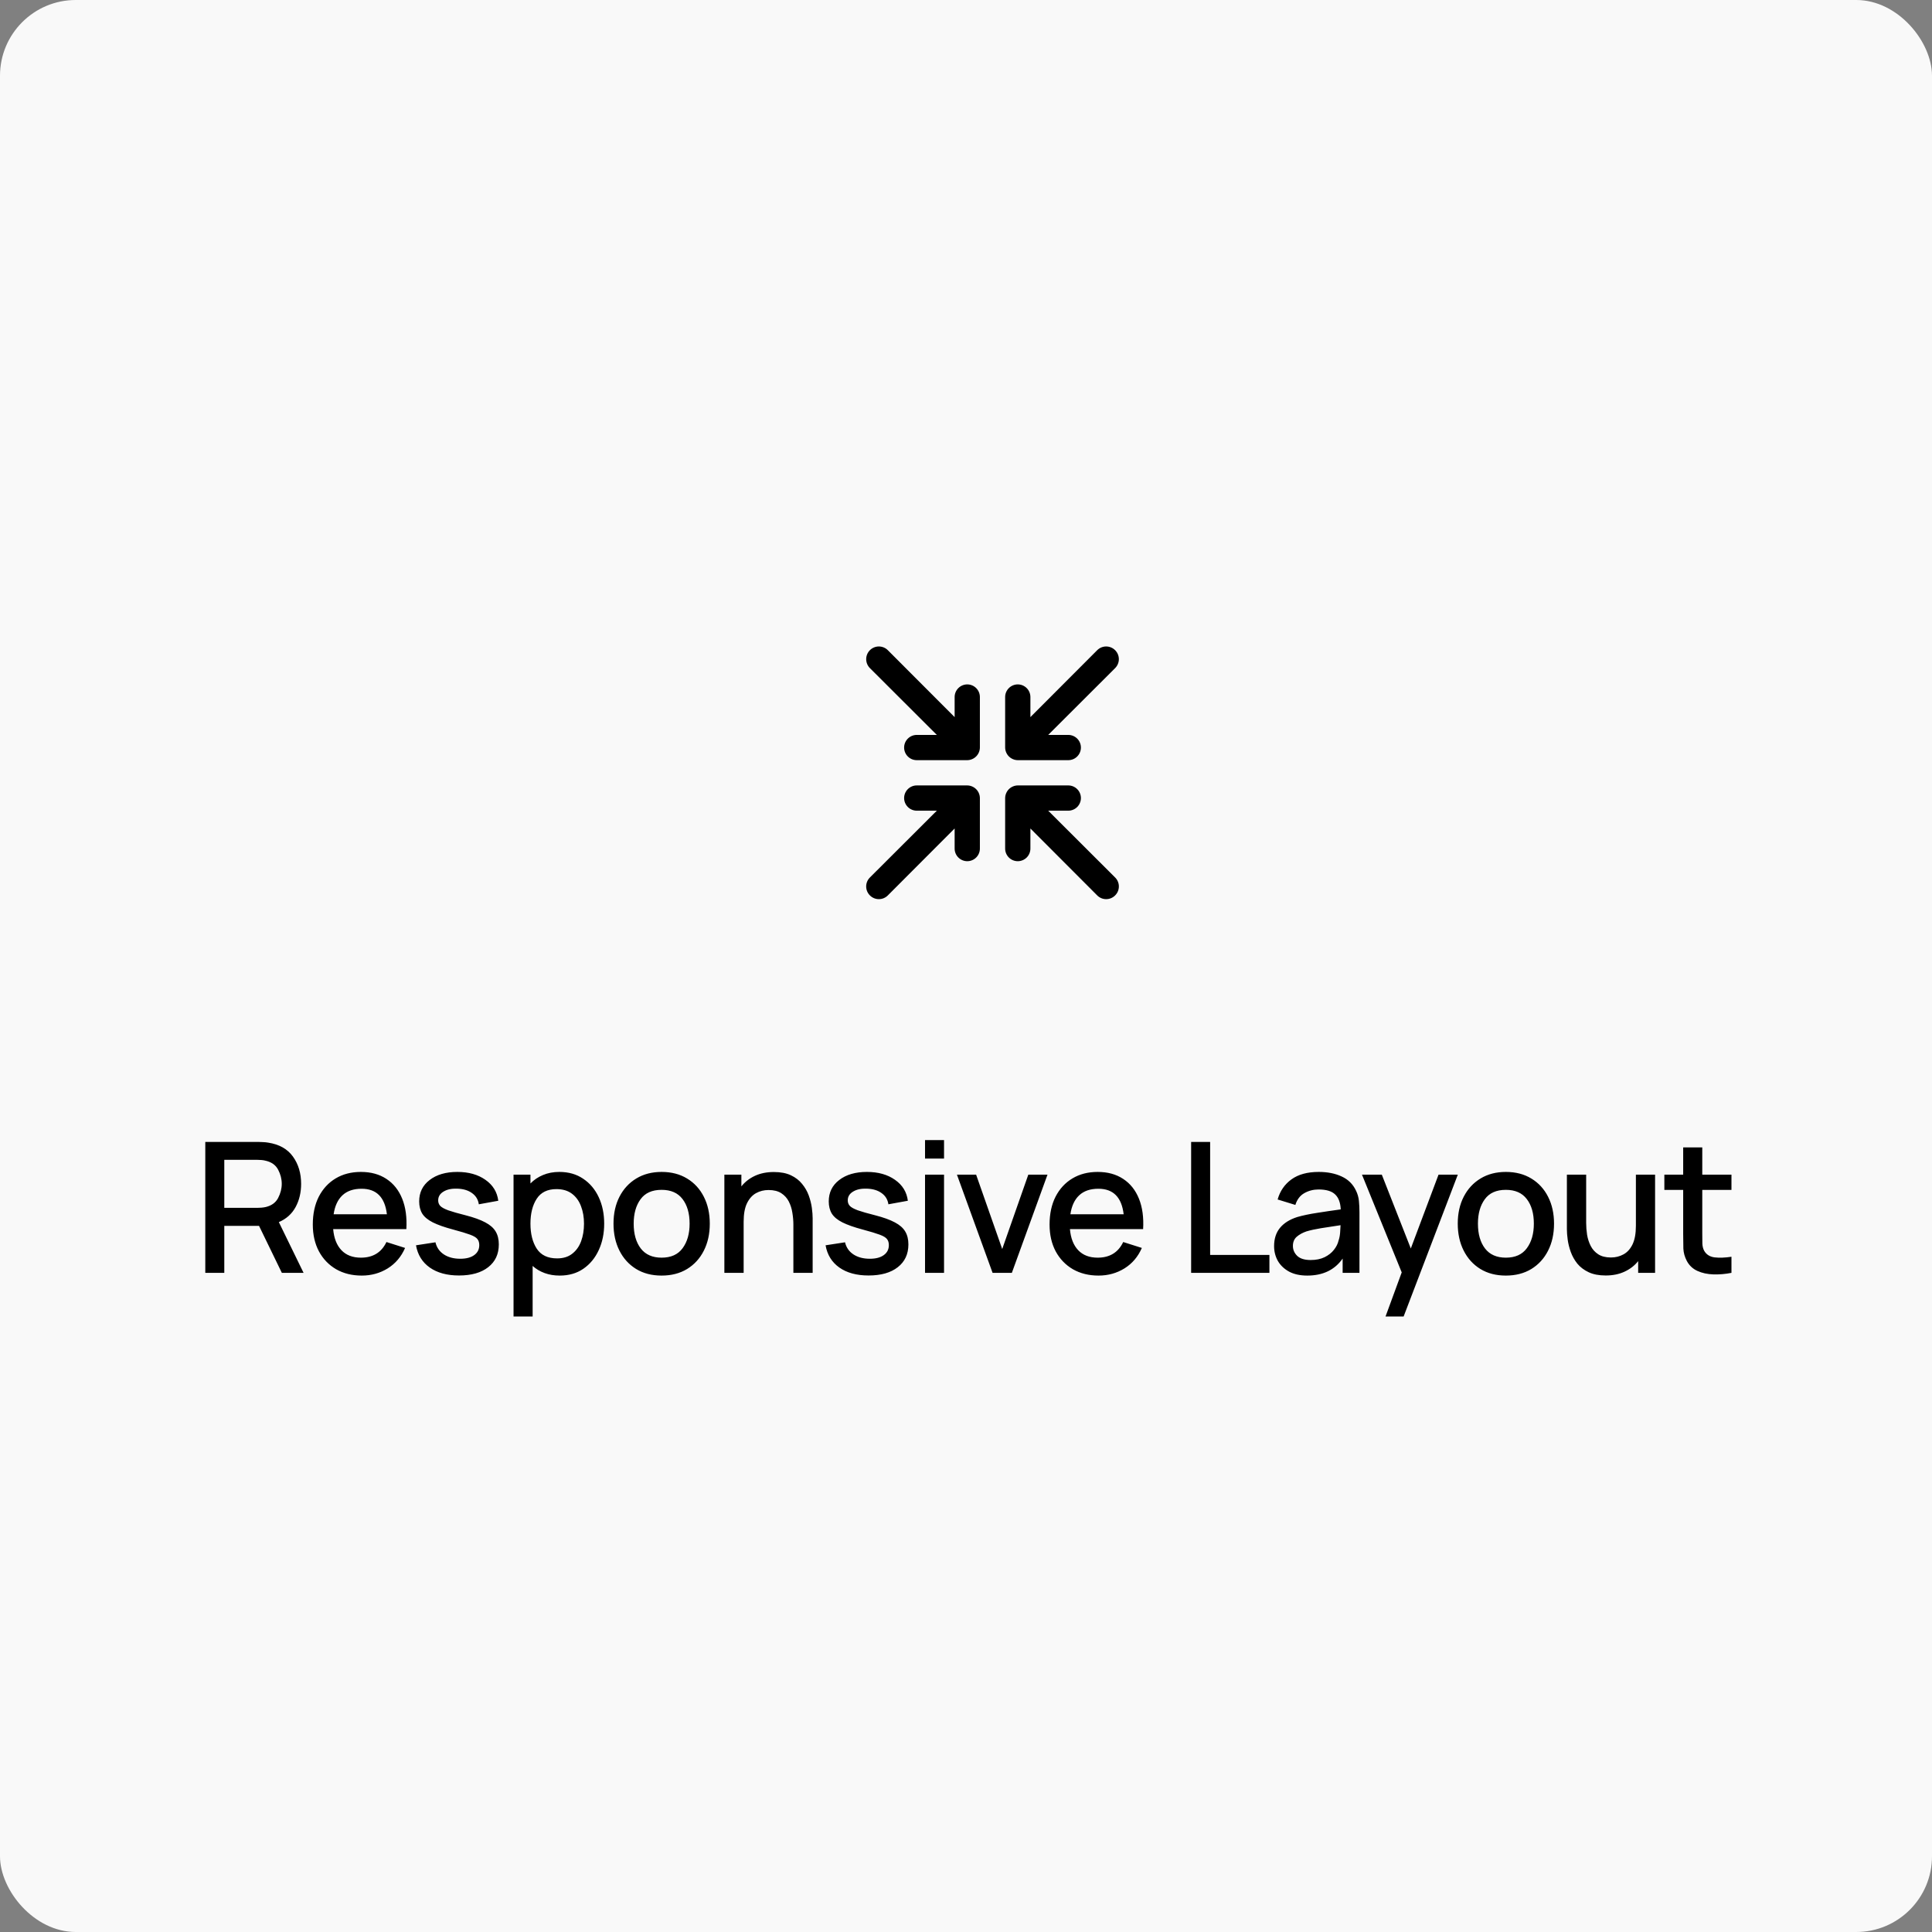 <svg width="255" height="255" viewBox="0 0 255 255" fill="none" xmlns="http://www.w3.org/2000/svg">
<rect x="0" y="0" width="255" height="255" fill="#808080" stroke="none"/>
<rect width="255" height="255" rx="10" fill="#F9F9F9"/>
<path d="M27.096 168H29.604V161.796H34.188L37.2 168H40.068L36.804 161.304C37.788 160.88 38.524 160.22 39.012 159.324C39.5 158.428 39.744 157.404 39.744 156.252C39.744 154.852 39.384 153.652 38.664 152.652C37.944 151.652 36.86 151.04 35.412 150.816C35.188 150.776 34.952 150.752 34.704 150.744C34.456 150.728 34.248 150.72 34.08 150.72H27.096V168ZM29.604 159.42V153.084H33.984C34.144 153.084 34.32 153.092 34.512 153.108C34.712 153.124 34.9 153.156 35.076 153.204C35.844 153.38 36.388 153.772 36.708 154.38C37.028 154.988 37.188 155.612 37.188 156.252C37.188 156.884 37.028 157.508 36.708 158.124C36.388 158.732 35.844 159.128 35.076 159.312C34.9 159.352 34.712 159.38 34.512 159.396C34.32 159.412 34.144 159.42 33.984 159.42H29.604ZM47.754 168.36C49.01 168.36 50.15 168.044 51.174 167.412C52.198 166.772 52.962 165.872 53.466 164.712L51.006 163.932C50.35 165.308 49.226 165.996 47.634 165.996C46.546 165.996 45.69 165.668 45.066 165.012C44.442 164.356 44.078 163.428 43.974 162.228H53.634C53.722 160.676 53.538 159.336 53.082 158.208C52.626 157.08 51.934 156.212 51.006 155.604C50.078 154.988 48.954 154.68 47.634 154.68C46.37 154.68 45.262 154.964 44.31 155.532C43.358 156.1 42.614 156.904 42.078 157.944C41.55 158.984 41.286 160.212 41.286 161.628C41.286 162.964 41.554 164.14 42.09 165.156C42.634 166.164 43.39 166.952 44.358 167.52C45.334 168.08 46.466 168.36 47.754 168.36ZM47.73 156.9C49.69 156.9 50.802 158.024 51.066 160.272H44.034C44.194 159.176 44.582 158.34 45.198 157.764C45.814 157.188 46.658 156.9 47.73 156.9ZM60.582 168.348C62.222 168.348 63.506 167.984 64.434 167.256C65.37 166.528 65.838 165.524 65.838 164.244C65.838 163.572 65.698 163.004 65.418 162.54C65.146 162.076 64.69 161.676 64.05 161.34C63.41 160.996 62.546 160.684 61.458 160.404C60.442 160.148 59.674 159.928 59.154 159.744C58.642 159.552 58.294 159.36 58.11 159.168C57.926 158.968 57.834 158.724 57.834 158.436C57.834 157.94 58.07 157.552 58.542 157.272C59.014 156.984 59.63 156.856 60.39 156.888C61.182 156.92 61.826 157.12 62.322 157.488C62.818 157.848 63.11 158.336 63.198 158.952L65.766 158.484C65.622 157.332 65.058 156.412 64.074 155.724C63.09 155.028 61.854 154.68 60.366 154.68C58.846 154.68 57.626 155.036 56.706 155.748C55.786 156.452 55.326 157.392 55.326 158.568C55.326 159.2 55.462 159.74 55.734 160.188C56.014 160.628 56.478 161.012 57.126 161.34C57.782 161.668 58.666 161.98 59.778 162.276C60.794 162.548 61.55 162.776 62.046 162.96C62.542 163.144 62.866 163.34 63.018 163.548C63.178 163.748 63.258 164.012 63.258 164.34C63.258 164.9 63.034 165.34 62.586 165.66C62.146 165.98 61.534 166.14 60.75 166.14C59.886 166.14 59.162 165.948 58.578 165.564C58.002 165.18 57.634 164.648 57.474 163.968L54.906 164.364C55.13 165.628 55.738 166.608 56.73 167.304C57.722 168 59.006 168.348 60.582 168.348ZM67.781 173.76H70.301V167.088C70.757 167.496 71.281 167.808 71.873 168.024C72.473 168.248 73.141 168.36 73.877 168.36C75.085 168.36 76.125 168.06 76.997 167.46C77.877 166.852 78.553 166.032 79.025 165C79.505 163.968 79.745 162.804 79.745 161.508C79.745 160.204 79.505 159.04 79.025 158.016C78.545 156.984 77.861 156.172 76.973 155.58C76.093 154.98 75.045 154.68 73.829 154.68C73.029 154.68 72.309 154.816 71.669 155.088C71.029 155.352 70.477 155.724 70.013 156.204V155.04H67.781V173.76ZM73.529 166.092C72.297 166.092 71.401 165.664 70.841 164.808C70.289 163.952 70.013 162.852 70.013 161.508C70.013 160.164 70.289 159.068 70.841 158.22C71.393 157.372 72.261 156.948 73.445 156.948C74.277 156.948 74.961 157.152 75.497 157.56C76.033 157.968 76.429 158.516 76.685 159.204C76.949 159.892 77.081 160.66 77.081 161.508C77.081 162.364 76.953 163.14 76.697 163.836C76.441 164.524 76.049 165.072 75.521 165.48C75.001 165.888 74.337 166.092 73.529 166.092ZM87.323 168.36C88.611 168.36 89.731 168.072 90.683 167.496C91.635 166.912 92.371 166.108 92.891 165.084C93.419 164.052 93.683 162.86 93.683 161.508C93.683 160.172 93.423 158.992 92.903 157.968C92.383 156.936 91.647 156.132 90.695 155.556C89.743 154.972 88.619 154.68 87.323 154.68C86.051 154.68 84.939 154.968 83.987 155.544C83.035 156.12 82.295 156.92 81.767 157.944C81.239 158.968 80.975 160.156 80.975 161.508C80.975 162.844 81.235 164.028 81.755 165.06C82.275 166.092 83.007 166.9 83.951 167.484C84.903 168.068 86.027 168.36 87.323 168.36ZM87.323 165.996C86.115 165.996 85.199 165.592 84.575 164.784C83.951 163.968 83.639 162.876 83.639 161.508C83.639 160.188 83.939 159.116 84.539 158.292C85.139 157.46 86.067 157.044 87.323 157.044C88.547 157.044 89.467 157.448 90.083 158.256C90.707 159.064 91.019 160.148 91.019 161.508C91.019 162.836 90.711 163.916 90.095 164.748C89.487 165.58 88.563 165.996 87.323 165.996ZM95.608 168H98.152V161.256C98.152 160.232 98.3 159.416 98.596 158.808C98.9 158.192 99.3 157.748 99.796 157.476C100.292 157.204 100.84 157.068 101.44 157.068C102.128 157.068 102.688 157.208 103.12 157.488C103.552 157.768 103.884 158.136 104.116 158.592C104.348 159.048 104.504 159.544 104.584 160.08C104.672 160.608 104.716 161.124 104.716 161.628V168H107.26V160.8C107.26 160.4 107.224 159.936 107.152 159.408C107.08 158.88 106.944 158.34 106.744 157.788C106.544 157.236 106.252 156.728 105.868 156.264C105.492 155.792 105 155.412 104.392 155.124C103.784 154.836 103.032 154.692 102.136 154.692C101.2 154.692 100.368 154.86 99.64 155.196C98.92 155.532 98.324 155.996 97.852 156.588V155.04H95.608V168ZM114.641 168.348C116.281 168.348 117.565 167.984 118.493 167.256C119.429 166.528 119.897 165.524 119.897 164.244C119.897 163.572 119.757 163.004 119.477 162.54C119.205 162.076 118.749 161.676 118.109 161.34C117.469 160.996 116.605 160.684 115.517 160.404C114.501 160.148 113.733 159.928 113.213 159.744C112.701 159.552 112.353 159.36 112.169 159.168C111.985 158.968 111.893 158.724 111.893 158.436C111.893 157.94 112.129 157.552 112.601 157.272C113.073 156.984 113.689 156.856 114.449 156.888C115.241 156.92 115.885 157.12 116.381 157.488C116.877 157.848 117.169 158.336 117.257 158.952L119.825 158.484C119.681 157.332 119.117 156.412 118.133 155.724C117.149 155.028 115.913 154.68 114.425 154.68C112.905 154.68 111.685 155.036 110.765 155.748C109.845 156.452 109.385 157.392 109.385 158.568C109.385 159.2 109.521 159.74 109.793 160.188C110.073 160.628 110.537 161.012 111.185 161.34C111.841 161.668 112.725 161.98 113.837 162.276C114.853 162.548 115.609 162.776 116.105 162.96C116.601 163.144 116.925 163.34 117.077 163.548C117.237 163.748 117.317 164.012 117.317 164.34C117.317 164.9 117.093 165.34 116.645 165.66C116.205 165.98 115.593 166.14 114.809 166.14C113.945 166.14 113.221 165.948 112.637 165.564C112.061 165.18 111.693 164.648 111.533 163.968L108.965 164.364C109.189 165.628 109.797 166.608 110.789 167.304C111.781 168 113.065 168.348 114.641 168.348ZM122.093 152.916H124.601V150.48H122.093V152.916ZM122.093 168H124.601V155.04H122.093V168ZM131.008 168H133.552L138.256 155.04H135.724L132.28 164.856L128.836 155.04H126.304L131.008 168ZM144.998 168.36C146.254 168.36 147.394 168.044 148.418 167.412C149.442 166.772 150.206 165.872 150.71 164.712L148.25 163.932C147.594 165.308 146.47 165.996 144.878 165.996C143.79 165.996 142.934 165.668 142.31 165.012C141.686 164.356 141.322 163.428 141.218 162.228H150.878C150.966 160.676 150.782 159.336 150.326 158.208C149.87 157.08 149.178 156.212 148.25 155.604C147.322 154.988 146.198 154.68 144.878 154.68C143.614 154.68 142.506 154.964 141.554 155.532C140.602 156.1 139.858 156.904 139.322 157.944C138.794 158.984 138.53 160.212 138.53 161.628C138.53 162.964 138.798 164.14 139.334 165.156C139.878 166.164 140.634 166.952 141.602 167.52C142.578 168.08 143.71 168.36 144.998 168.36ZM144.974 156.9C146.934 156.9 148.046 158.024 148.31 160.272H141.278C141.438 159.176 141.826 158.34 142.442 157.764C143.058 157.188 143.902 156.9 144.974 156.9ZM157.215 168H167.547V165.636H159.723V150.72H157.215V168ZM172.544 168.36C174.608 168.36 176.164 167.612 177.212 166.116V168H179.432V160.02C179.432 159.476 179.408 158.968 179.36 158.496C179.312 158.024 179.184 157.576 178.976 157.152C178.576 156.296 177.944 155.672 177.08 155.28C176.224 154.88 175.216 154.68 174.056 154.68C172.56 154.68 171.36 155.008 170.456 155.664C169.552 156.32 168.944 157.204 168.632 158.316L170.972 159.036C171.196 158.316 171.592 157.796 172.16 157.476C172.728 157.156 173.352 156.996 174.032 156.996C175.04 156.996 175.768 157.212 176.216 157.644C176.672 158.068 176.92 158.728 176.96 159.624C175.904 159.768 174.872 159.92 173.864 160.08C172.856 160.232 171.976 160.416 171.224 160.632C170.224 160.952 169.464 161.428 168.944 162.06C168.424 162.692 168.164 163.496 168.164 164.472C168.164 165.176 168.328 165.824 168.656 166.416C168.992 167 169.484 167.472 170.132 167.832C170.788 168.184 171.592 168.36 172.544 168.36ZM172.988 166.308C172.188 166.308 171.596 166.124 171.212 165.756C170.836 165.388 170.648 164.952 170.648 164.448C170.648 163.936 170.816 163.532 171.152 163.236C171.496 162.94 171.924 162.704 172.436 162.528C172.98 162.368 173.62 162.228 174.356 162.108C175.1 161.988 175.96 161.856 176.936 161.712C176.928 162.016 176.908 162.356 176.876 162.732C176.844 163.108 176.776 163.444 176.672 163.74C176.576 164.164 176.372 164.572 176.06 164.964C175.756 165.356 175.344 165.68 174.824 165.936C174.312 166.184 173.7 166.308 172.988 166.308ZM182.873 173.76H185.261L192.413 155.04H189.869L186.209 164.784L182.381 155.04H179.765L185.009 167.94L182.873 173.76ZM198.753 168.36C200.041 168.36 201.161 168.072 202.113 167.496C203.065 166.912 203.801 166.108 204.321 165.084C204.849 164.052 205.113 162.86 205.113 161.508C205.113 160.172 204.853 158.992 204.333 157.968C203.813 156.936 203.077 156.132 202.125 155.556C201.173 154.972 200.049 154.68 198.753 154.68C197.481 154.68 196.369 154.968 195.417 155.544C194.465 156.12 193.725 156.92 193.197 157.944C192.669 158.968 192.405 160.156 192.405 161.508C192.405 162.844 192.665 164.028 193.185 165.06C193.705 166.092 194.437 166.9 195.381 167.484C196.333 168.068 197.457 168.36 198.753 168.36ZM198.753 165.996C197.545 165.996 196.629 165.592 196.005 164.784C195.381 163.968 195.069 162.876 195.069 161.508C195.069 160.188 195.369 159.116 195.969 158.292C196.569 157.46 197.497 157.044 198.753 157.044C199.977 157.044 200.897 157.448 201.513 158.256C202.137 159.064 202.449 160.148 202.449 161.508C202.449 162.836 202.141 163.916 201.525 164.748C200.917 165.58 199.993 165.996 198.753 165.996ZM211.934 168.348C212.87 168.348 213.698 168.18 214.418 167.844C215.146 167.508 215.746 167.044 216.218 166.452V168H218.45V155.04H215.918V161.784C215.918 162.808 215.77 163.628 215.474 164.244C215.178 164.852 214.778 165.292 214.274 165.564C213.778 165.836 213.23 165.972 212.63 165.972C211.942 165.972 211.382 165.832 210.95 165.552C210.518 165.272 210.186 164.904 209.954 164.448C209.722 163.992 209.562 163.5 209.474 162.972C209.394 162.436 209.354 161.916 209.354 161.412V155.04H206.81V162.24C206.81 162.64 206.846 163.104 206.918 163.632C206.99 164.16 207.126 164.7 207.326 165.252C207.526 165.804 207.814 166.316 208.19 166.788C208.574 167.252 209.07 167.628 209.678 167.916C210.286 168.204 211.038 168.348 211.934 168.348ZM228.531 168V165.876C227.683 166.004 226.943 166.032 226.311 165.96C225.687 165.88 225.231 165.596 224.943 165.108C224.791 164.844 224.707 164.52 224.691 164.136C224.683 163.752 224.679 163.3 224.679 162.78V157.056H228.531V155.04H224.679V151.44H222.159V155.04H219.675V157.056H222.159V162.9C222.159 163.604 222.167 164.236 222.183 164.796C222.207 165.348 222.359 165.892 222.639 166.428C222.959 167.028 223.427 167.468 224.043 167.748C224.659 168.028 225.359 168.18 226.143 168.204C226.927 168.228 227.723 168.16 228.531 168Z" fill="black"/>
<path d="M128.3 103.8C128.1 103.715 127.885 103.669 127.667 103.667H121C120.558 103.667 120.134 103.842 119.822 104.155C119.509 104.467 119.333 104.891 119.333 105.333C119.333 105.775 119.509 106.199 119.822 106.512C120.134 106.824 120.558 107 121 107H123.65L114.817 115.817C114.661 115.972 114.537 116.156 114.452 116.359C114.367 116.562 114.324 116.78 114.324 117C114.324 117.22 114.367 117.438 114.452 117.641C114.537 117.844 114.661 118.028 114.817 118.183C114.972 118.34 115.156 118.464 115.359 118.548C115.562 118.633 115.78 118.676 116 118.676C116.22 118.676 116.438 118.633 116.641 118.548C116.844 118.464 117.028 118.34 117.183 118.183L126 109.35V112C126 112.442 126.176 112.866 126.488 113.179C126.801 113.491 127.225 113.667 127.667 113.667C128.109 113.667 128.533 113.491 128.845 113.179C129.158 112.866 129.333 112.442 129.333 112V105.333C129.331 105.116 129.285 104.9 129.2 104.7C129.031 104.293 128.707 103.969 128.3 103.8ZM127.667 90.333C127.225 90.333 126.801 90.509 126.488 90.822C126.176 91.134 126 91.558 126 92V94.65L117.183 85.817C117.028 85.661 116.844 85.538 116.64 85.454C116.437 85.37 116.22 85.326 116 85.326C115.78 85.326 115.563 85.37 115.36 85.454C115.157 85.538 114.972 85.661 114.817 85.817C114.503 86.13 114.327 86.556 114.327 87C114.327 87.444 114.503 87.87 114.817 88.183L123.65 97H121C120.558 97 120.134 97.176 119.822 97.488C119.509 97.801 119.333 98.225 119.333 98.667C119.333 99.109 119.509 99.533 119.822 99.845C120.134 100.158 120.558 100.333 121 100.333H127.667C127.885 100.331 128.1 100.285 128.3 100.2C128.707 100.031 129.031 99.707 129.2 99.3C129.285 99.1 129.331 98.885 129.333 98.667V92C129.333 91.558 129.158 91.134 128.845 90.822C128.533 90.509 128.109 90.333 127.667 90.333ZM133.7 100.2C133.9 100.285 134.116 100.331 134.333 100.333H141C141.442 100.333 141.866 100.158 142.179 99.845C142.491 99.533 142.667 99.109 142.667 98.667C142.667 98.225 142.491 97.801 142.179 97.488C141.866 97.176 141.442 97 141 97H138.35L147.183 88.183C147.497 87.87 147.674 87.444 147.674 87C147.674 86.556 147.497 86.13 147.183 85.817C146.87 85.503 146.444 85.326 146 85.326C145.556 85.326 145.131 85.503 144.817 85.817L136 94.65V92C136 91.558 135.824 91.134 135.512 90.822C135.199 90.509 134.775 90.333 134.333 90.333C133.891 90.333 133.467 90.509 133.155 90.822C132.842 91.134 132.667 91.558 132.667 92V98.667C132.669 98.885 132.715 99.1 132.8 99.3C132.969 99.707 133.293 100.031 133.7 100.2ZM138.35 107H141C141.442 107 141.866 106.824 142.179 106.512C142.491 106.199 142.667 105.775 142.667 105.333C142.667 104.891 142.491 104.467 142.179 104.155C141.866 103.842 141.442 103.667 141 103.667H134.333C134.116 103.669 133.9 103.715 133.7 103.8C133.293 103.969 132.969 104.293 132.8 104.7C132.715 104.9 132.669 105.116 132.667 105.333V112C132.667 112.442 132.842 112.866 133.155 113.179C133.467 113.491 133.891 113.667 134.333 113.667C134.775 113.667 135.199 113.491 135.512 113.179C135.824 112.866 136 112.442 136 112V109.35L144.817 118.183C144.972 118.34 145.156 118.464 145.359 118.548C145.562 118.633 145.78 118.676 146 118.676C146.22 118.676 146.438 118.633 146.641 118.548C146.844 118.464 147.028 118.34 147.183 118.183C147.34 118.028 147.464 117.844 147.548 117.641C147.633 117.438 147.676 117.22 147.676 117C147.676 116.78 147.633 116.562 147.548 116.359C147.464 116.156 147.34 115.972 147.183 115.817L138.35 107Z" fill="black"/>
</svg>
